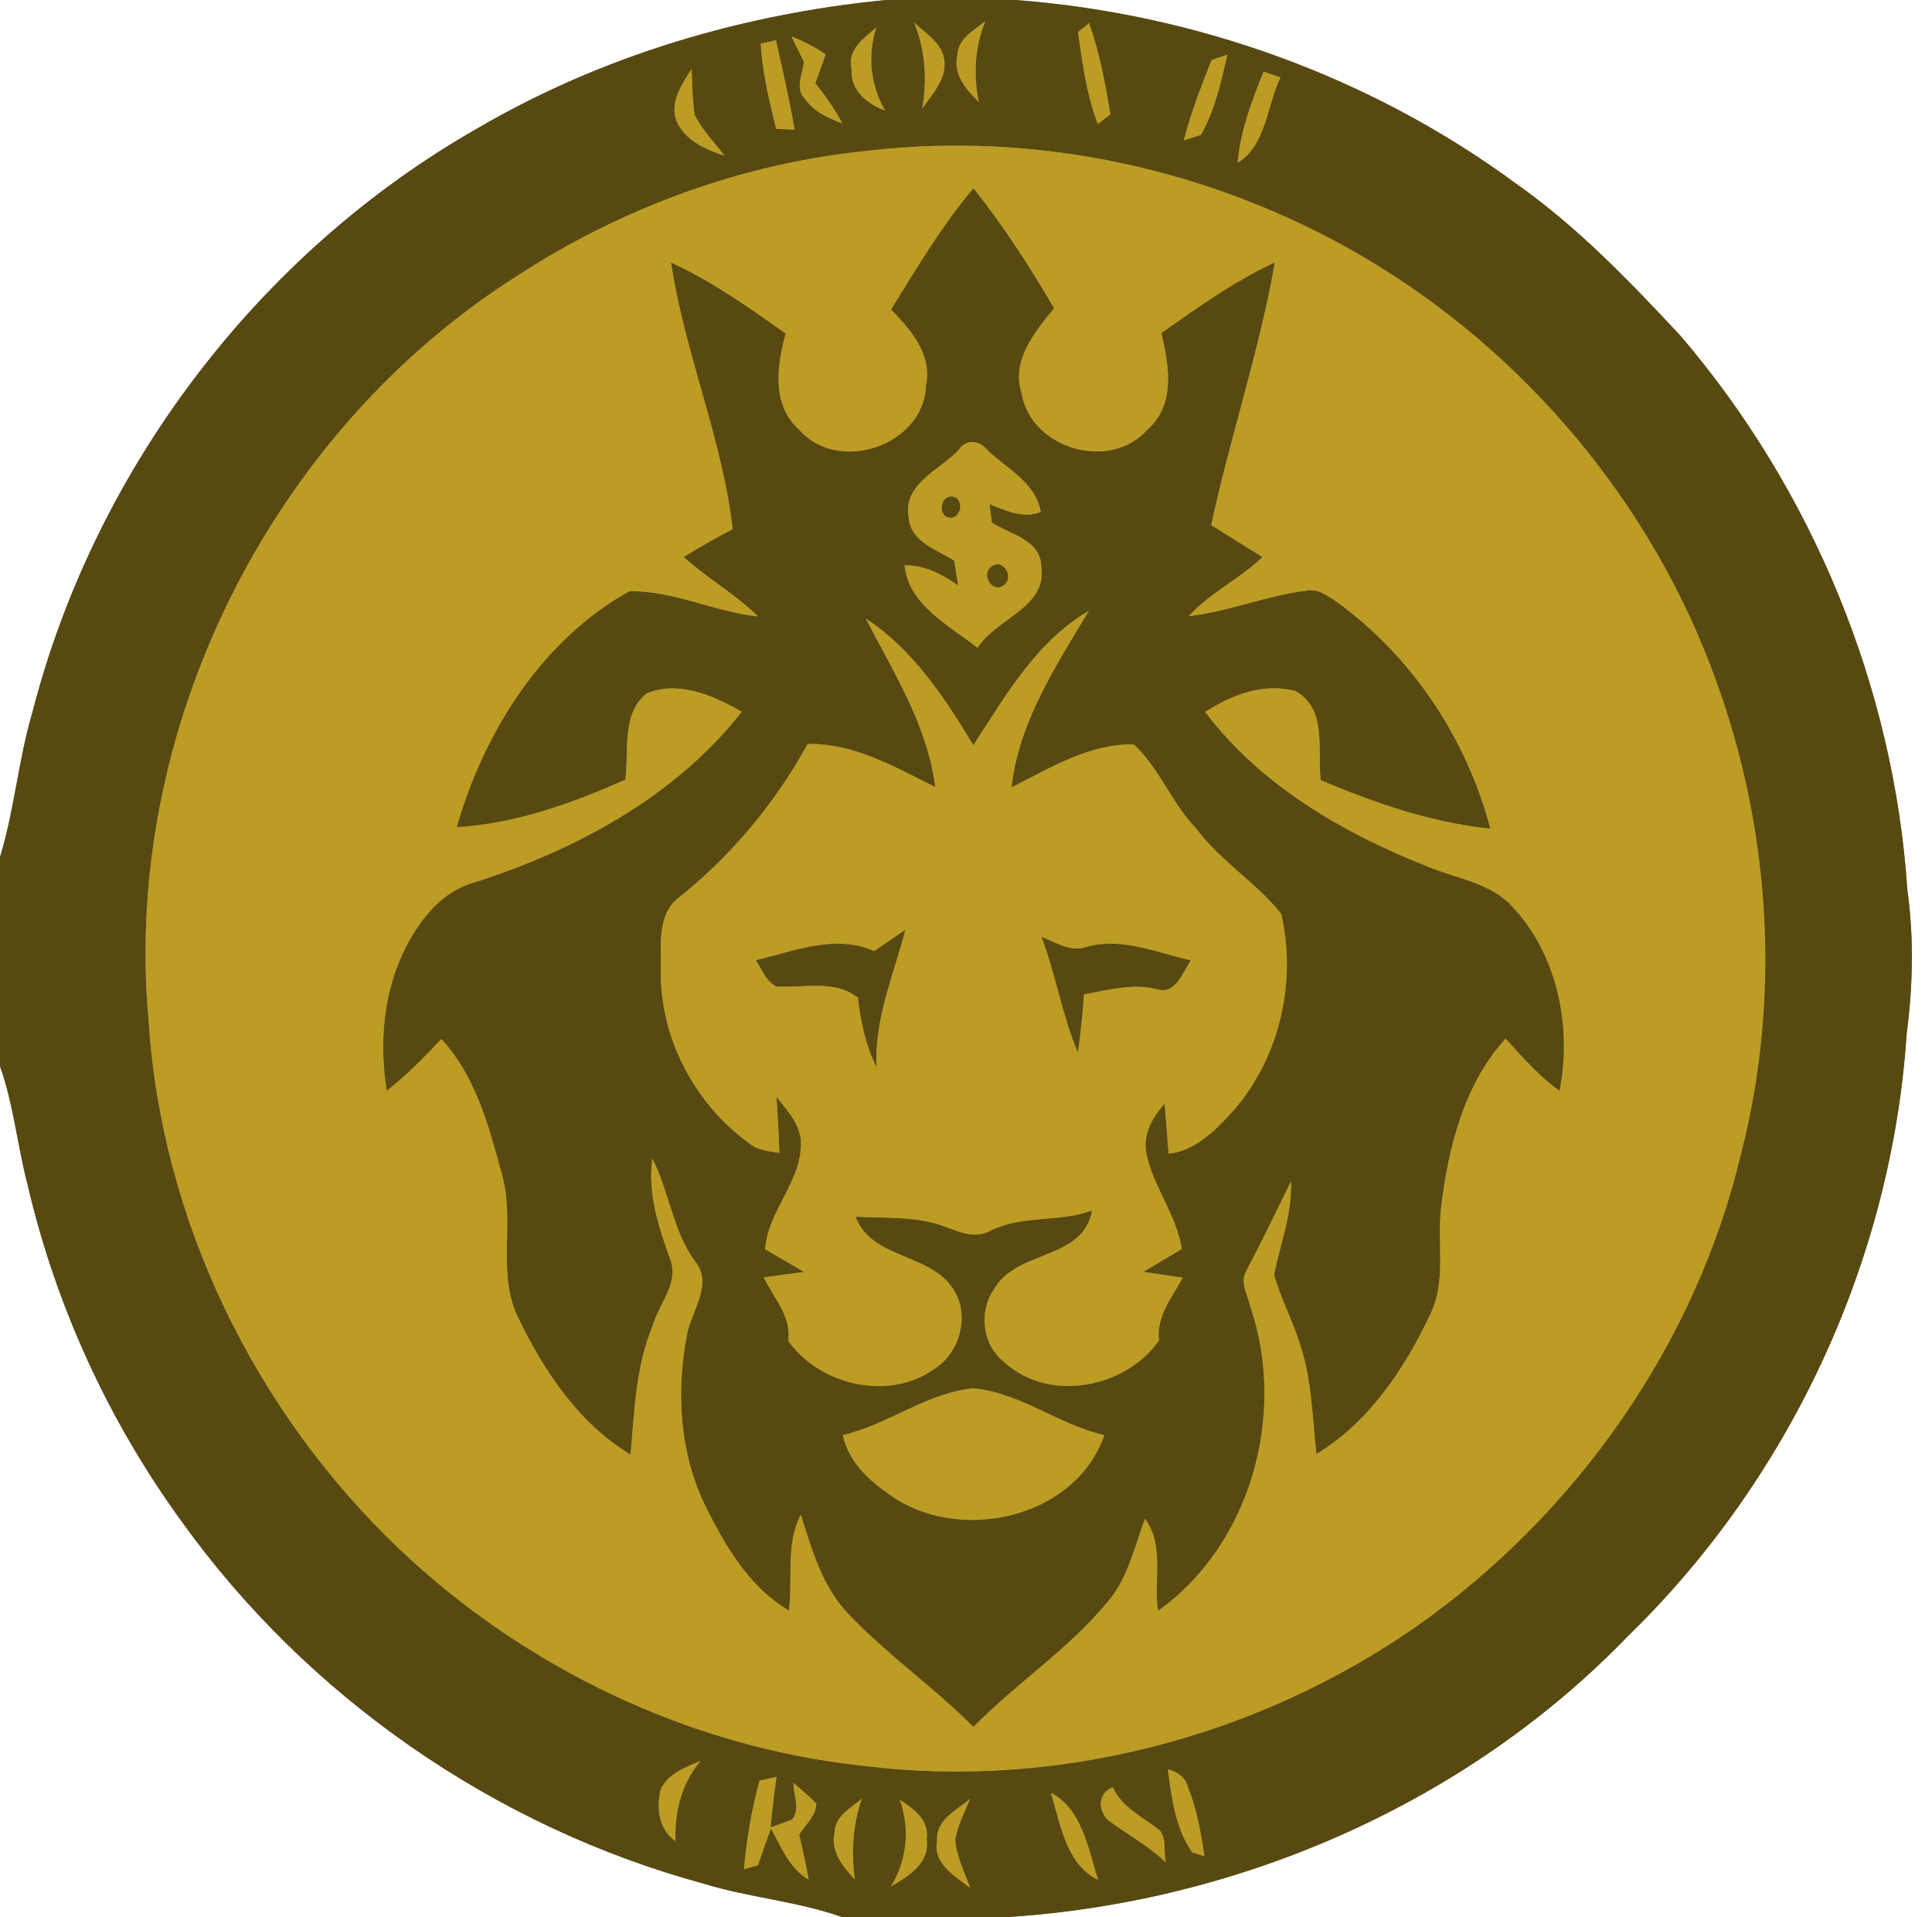 <?xml version="1.0" encoding="UTF-8" ?>
<!DOCTYPE svg PUBLIC "-//W3C//DTD SVG 1.1//EN" "http://www.w3.org/Graphics/SVG/1.1/DTD/svg11.dtd">
<svg width="250pt" height="248pt" viewBox="0 0 250 248" version="1.1" xmlns="http://www.w3.org/2000/svg">
<rect x="0" y="0" width="250" height="248" fill="#808080" stroke="none"/>
<g id="#ffffffff">
<path fill="#ffffff" opacity="1.00" d=" M 0.00 0.00 L 114.64 0.00 C 96.09 1.81 77.81 7.22 61.69 16.66 C 33.45 32.77 12.28 60.69 4.19 92.17 C 2.37 98.31 1.88 104.76 0.00 110.88 L 0.00 0.00 Z" />
<path fill="#ffffff" opacity="1.00" d=" M 131.42 0.00 L 250.00 0.00 L 250.00 248.00 L 130.43 248.00 C 160.33 246.08 189.78 233.31 210.66 211.65 C 231.65 191.27 244.79 162.97 246.72 133.76 C 247.54 127.58 247.67 121.30 246.81 115.11 C 245.07 88.92 234.53 63.43 217.50 43.49 C 210.90 36.41 204.13 29.35 196.18 23.76 C 177.41 9.93 154.64 1.76 131.42 0.00 Z" />
<path fill="#ffffff" opacity="1.00" d=" M 0.00 137.93 C 1.76 142.90 2.24 148.18 3.57 153.26 C 7.20 168.86 13.99 183.71 23.40 196.68 C 39.70 219.48 64.00 236.33 91.04 243.68 C 96.91 245.50 103.12 245.94 108.93 248.00 L 0.00 248.00 L 0.00 137.93 Z" />
</g>
<g id="#584910ff">
<path fill="#584910" opacity="1.00" d=" M 114.64 0.00 L 131.42 0.00 C 154.64 1.76 177.41 9.93 196.18 23.76 C 204.13 29.35 210.90 36.41 217.50 43.49 C 234.53 63.43 245.07 88.92 246.81 115.11 C 247.67 121.30 247.54 127.58 246.72 133.76 C 244.79 162.97 231.65 191.27 210.66 211.65 C 189.78 233.31 160.33 246.08 130.43 248.00 L 108.93 248.00 C 103.12 245.94 96.91 245.50 91.04 243.68 C 64.00 236.33 39.70 219.48 23.40 196.68 C 13.99 183.71 7.20 168.86 3.57 153.26 C 2.24 148.18 1.76 142.90 0.00 137.93 L 0.00 110.88 C 1.88 104.76 2.37 98.31 4.19 92.17 C 12.28 60.69 33.45 32.77 61.69 16.66 C 77.81 7.22 96.09 1.81 114.64 0.00 M 118.29 2.92 C 119.73 6.47 120.00 10.28 119.34 14.04 C 120.59 12.22 122.37 10.41 122.22 8.03 C 122.08 5.66 119.83 4.38 118.29 2.92 M 123.90 7.07 C 123.27 9.58 124.99 11.58 126.65 13.18 C 125.93 9.67 126.14 6.08 127.50 2.75 C 126.03 3.92 124.01 4.94 123.90 7.07 M 139.49 4.14 C 140.06 8.16 140.60 12.23 142.06 16.05 C 142.46 15.73 143.27 15.10 143.68 14.79 C 143.04 10.80 142.28 6.83 140.93 3.01 C 140.57 3.29 139.85 3.86 139.49 4.14 M 110.20 8.94 C 110.00 11.67 112.20 13.43 114.51 14.30 C 112.62 10.97 112.24 7.23 113.38 3.58 C 111.73 4.97 109.60 6.44 110.20 8.94 M 98.44 5.65 C 98.66 9.40 99.54 13.06 100.44 16.68 C 101.03 16.70 102.22 16.74 102.81 16.76 C 102.16 12.88 101.26 9.04 100.41 5.20 C 99.92 5.31 98.93 5.54 98.44 5.65 M 102.42 4.72 C 102.94 5.81 103.48 6.88 104.02 7.96 C 103.90 9.55 102.78 11.51 104.19 12.82 C 105.32 14.47 107.18 15.29 108.99 15.97 C 108.03 14.10 106.81 12.40 105.50 10.78 C 105.94 9.53 106.39 8.29 106.84 7.04 C 105.46 6.10 103.98 5.33 102.42 4.72 M 156.78 7.76 C 155.43 11.17 154.09 14.59 153.20 18.15 C 153.75 17.98 154.84 17.63 155.39 17.46 C 157.22 14.27 158.00 10.62 158.83 7.07 C 158.32 7.24 157.29 7.59 156.78 7.76 M 87.49 15.53 C 88.55 18.14 91.23 19.33 93.74 20.13 C 92.42 18.41 90.87 16.83 89.90 14.87 C 89.57 12.90 89.60 10.90 89.49 8.91 C 88.25 10.88 86.70 13.08 87.49 15.53 M 163.51 9.27 C 161.97 13.07 160.51 16.96 160.14 21.08 C 163.85 18.80 163.93 13.66 165.69 10.01 C 164.96 9.76 164.24 9.52 163.51 9.27 M 112.42 19.49 C 96.17 21.09 80.43 26.86 66.78 35.78 C 34.98 55.99 15.79 94.44 19.23 132.02 C 20.87 157.81 32.96 182.60 51.64 200.36 C 67.91 215.82 89.26 226.03 111.61 228.43 C 136.68 231.57 162.71 224.78 183.38 210.34 C 204.01 195.81 219.46 173.83 225.30 149.21 C 230.46 129.08 229.14 107.47 222.03 87.99 C 213.77 65.03 197.08 45.25 176.01 33.00 C 156.95 21.93 134.33 16.95 112.42 19.49 M 85.51 231.48 C 84.89 233.87 85.24 236.67 87.40 238.18 C 87.30 234.38 88.17 230.73 90.66 227.80 C 88.72 228.63 86.47 229.41 85.51 231.48 M 151.12 228.90 C 151.61 232.57 152.09 236.53 154.26 239.63 C 154.66 239.76 155.45 240.00 155.85 240.13 C 155.41 237.08 154.86 234.02 153.70 231.16 C 153.39 229.89 152.31 229.20 151.12 228.90 M 98.29 230.37 C 97.26 234.11 96.61 237.94 96.27 241.81 C 96.72 241.68 97.62 241.44 98.08 241.31 C 98.61 239.72 99.17 238.13 99.76 236.56 C 101.13 238.93 102.12 241.74 104.65 243.16 C 104.29 241.21 103.86 239.27 103.42 237.34 C 104.22 236.06 105.59 234.93 105.63 233.33 C 104.71 232.37 103.68 231.53 102.68 230.67 C 102.65 232.20 103.60 234.07 102.50 235.39 C 101.80 235.64 100.41 236.16 99.72 236.42 C 99.91 234.22 100.17 232.04 100.49 229.86 C 99.94 229.99 98.84 230.24 98.29 230.37 M 143.43 235.51 C 145.89 237.33 148.62 238.78 150.84 240.93 C 150.58 239.59 150.96 238.00 150.12 236.84 C 147.96 235.07 145.20 233.90 143.99 231.21 C 142.09 231.95 142.00 234.18 143.43 235.51 M 135.99 231.94 C 137.19 235.89 137.99 241.29 142.09 243.18 C 140.83 239.23 140.01 234.01 135.99 231.94 M 108.00 237.08 C 107.43 239.51 109.08 241.48 110.60 243.13 C 110.15 239.61 110.34 236.04 111.53 232.68 C 110.12 233.91 108.02 234.93 108.00 237.08 M 116.45 232.85 C 117.78 236.67 117.37 240.60 115.29 244.06 C 117.52 242.73 120.36 241.05 119.90 237.99 C 120.32 235.50 118.27 234.02 116.45 232.85 M 121.27 238.08 C 120.66 241.08 123.53 242.68 125.53 244.22 C 124.81 242.18 123.75 240.18 123.60 237.98 C 123.94 236.13 124.81 234.44 125.51 232.72 C 123.80 234.19 121.08 235.43 121.27 238.08 Z" />
<path fill="#584910" opacity="1.00" d=" M 115.30 40.04 C 118.62 34.67 121.88 29.19 125.96 24.35 C 129.86 29.22 133.25 34.49 136.40 39.87 C 133.92 42.94 130.85 46.56 132.18 50.83 C 133.38 58.08 143.67 61.09 148.53 55.52 C 152.15 52.32 151.28 47.24 150.27 43.09 C 154.98 39.77 159.72 36.38 164.97 33.94 C 162.96 45.43 159.18 56.53 156.73 67.93 C 158.93 69.33 161.15 70.68 163.36 72.06 C 160.42 74.91 156.59 76.67 153.82 79.71 C 159.04 79.12 163.94 77.02 169.15 76.40 C 170.64 76.15 171.89 77.15 173.06 77.92 C 182.79 85.01 189.79 95.58 192.85 107.20 C 185.24 106.44 177.92 103.88 170.90 100.94 C 170.44 97.06 171.78 91.66 167.62 89.40 C 163.53 88.29 159.37 89.88 155.96 92.11 C 163.16 101.66 173.91 107.84 184.87 112.16 C 188.54 113.69 192.89 114.20 195.70 117.29 C 201.57 123.55 203.43 132.85 201.81 141.12 C 199.13 139.25 197.01 136.76 194.82 134.37 C 189.42 140.29 187.36 148.61 186.46 156.39 C 185.96 160.94 187.17 165.82 185.05 170.08 C 181.73 177.12 177.13 183.99 170.35 188.11 C 169.80 183.34 169.77 178.45 168.20 173.86 C 167.27 170.82 165.74 168.00 164.87 164.94 C 165.64 160.92 167.24 157.02 167.05 152.84 C 165.16 156.71 163.29 160.60 161.27 164.41 C 160.39 165.93 161.51 167.63 161.83 169.15 C 166.50 182.97 161.87 199.81 149.85 208.40 C 149.24 204.46 150.72 199.91 148.16 196.49 C 146.78 200.18 145.93 204.23 143.28 207.29 C 138.23 213.40 131.48 217.77 125.96 223.42 C 120.90 218.32 114.95 214.20 109.99 209.01 C 106.45 205.47 105.09 200.58 103.62 195.95 C 101.63 199.77 102.62 204.24 102.09 208.36 C 97.14 205.48 94.08 200.36 91.56 195.40 C 87.99 188.47 87.42 180.29 88.89 172.73 C 89.43 169.57 92.39 166.10 89.90 163.13 C 87.03 159.16 86.61 154.15 84.41 149.88 C 83.77 154.53 85.30 158.95 86.84 163.25 C 87.71 166.16 85.26 168.72 84.49 171.42 C 82.26 176.71 82.10 182.53 81.59 188.17 C 74.99 184.23 70.50 177.54 67.20 170.76 C 64.14 164.93 66.70 158.17 64.97 152.03 C 63.30 145.83 61.59 139.27 57.12 134.42 C 54.88 136.77 52.62 139.12 50.04 141.12 C 49.05 134.87 49.60 128.26 52.50 122.57 C 54.35 118.96 57.12 115.41 61.18 114.22 C 74.37 110.04 87.31 103.14 95.98 92.08 C 92.35 89.97 87.82 88.00 83.67 89.71 C 80.35 92.38 81.44 97.16 80.90 100.88 C 74.00 103.93 66.69 106.58 59.10 107.00 C 62.62 94.72 70.07 82.82 81.42 76.49 C 87.12 76.37 92.45 79.17 98.10 79.75 C 95.16 76.86 91.52 74.83 88.48 72.06 C 90.54 70.77 92.65 69.57 94.81 68.46 C 93.46 56.71 88.58 45.67 86.84 33.97 C 92.15 36.39 96.92 39.80 101.67 43.14 C 100.53 47.31 99.81 52.35 103.40 55.58 C 108.45 61.39 119.50 57.66 119.82 49.93 C 120.66 45.89 117.90 42.70 115.30 40.04 M 124.13 58.12 C 121.67 60.82 116.74 62.56 117.59 66.98 C 117.82 70.09 121.23 71.12 123.48 72.53 C 123.64 73.59 123.80 74.66 123.97 75.73 C 121.91 74.28 119.64 73.11 117.05 73.13 C 117.58 78.30 122.82 80.90 126.50 83.81 C 128.91 79.94 135.61 78.63 134.73 73.15 C 134.59 69.81 130.64 69.11 128.34 67.60 C 128.27 67.01 128.12 65.82 128.05 65.22 C 130.15 66.08 132.39 67.11 134.68 66.24 C 134.01 62.39 130.30 60.66 127.74 58.21 C 126.81 56.98 125.05 56.75 124.13 58.12 M 125.95 96.41 C 122.24 90.26 118.16 84.04 112.04 80.03 C 115.63 87.02 120.02 93.83 121.02 101.82 C 115.80 99.24 110.52 96.12 104.51 96.25 C 100.35 103.83 94.75 110.57 88.01 115.98 C 84.82 118.27 85.64 122.60 85.51 126.00 C 85.54 134.62 90.05 142.96 97.02 147.96 C 98.10 148.85 99.53 148.92 100.85 149.15 C 100.79 146.73 100.63 144.32 100.47 141.90 C 101.92 143.72 103.74 145.61 103.64 148.13 C 103.56 153.06 99.35 156.72 99.01 161.62 C 100.69 162.58 102.37 163.57 104.05 164.55 C 102.31 164.78 100.57 165.01 98.83 165.26 C 100.10 167.93 102.44 170.28 102.00 173.45 C 106.06 179.24 115.12 181.34 121.01 177.02 C 124.30 174.87 125.54 170.02 123.30 166.70 C 120.26 162.06 112.78 162.92 110.71 157.40 C 114.07 157.60 117.51 157.36 120.79 158.22 C 123.24 158.81 125.76 160.63 128.25 159.17 C 132.36 157.16 137.09 158.18 141.32 156.59 C 140.17 163.07 131.59 161.65 128.67 166.72 C 126.62 169.60 127.07 173.92 129.88 176.15 C 135.63 181.54 145.67 179.61 149.97 173.41 C 149.59 170.30 151.66 167.86 153.05 165.29 C 151.35 165.03 149.65 164.79 147.95 164.54 C 149.60 163.55 151.26 162.56 152.92 161.59 C 152.28 157.29 149.41 153.79 148.43 149.62 C 147.71 147.02 149.04 144.64 150.70 142.76 C 150.89 144.92 151.05 147.08 151.22 149.25 C 154.53 148.88 157.01 146.49 159.17 144.16 C 165.46 137.31 167.88 127.23 165.79 118.23 C 162.56 114.16 157.91 111.41 154.79 107.18 C 151.61 103.92 150.03 99.35 146.70 96.30 C 140.92 96.21 135.86 99.36 130.89 101.87 C 131.84 93.38 136.62 86.16 140.90 79.02 C 134.12 82.97 130.11 90.02 125.95 96.41 M 109.07 185.66 C 109.84 189.41 112.97 191.98 116.02 193.97 C 125.03 199.55 139.26 196.15 142.90 185.66 C 137.01 184.32 132.05 180.20 126.00 179.61 C 119.93 180.15 114.95 184.30 109.07 185.66 Z" />
<path fill="#584910" opacity="1.00" d=" M 123.12 64.22 C 124.75 64.28 124.55 67.00 122.99 66.99 C 121.35 66.94 121.56 64.21 123.12 64.22 Z" />
<path fill="#584910" opacity="1.00" d=" M 128.29 73.30 C 129.77 72.10 131.33 74.71 129.90 75.70 C 128.42 76.88 126.86 74.28 128.29 73.30 Z" />
<path fill="#584910" opacity="1.00" d=" M 113.12 123.04 C 114.47 122.13 115.81 121.20 117.16 120.28 C 115.62 126.17 113.12 131.86 113.42 138.09 C 112.03 135.26 111.35 132.17 111.01 129.06 C 107.89 126.65 103.99 127.88 100.42 127.62 C 99.10 126.89 98.57 125.40 97.80 124.21 C 102.80 123.05 108.06 120.79 113.12 123.04 Z" />
<path fill="#584910" opacity="1.00" d=" M 134.76 121.20 C 136.60 121.88 138.47 123.20 140.51 122.52 C 145.11 121.18 149.66 123.25 154.11 124.24 C 153.07 125.71 152.16 128.64 149.85 128.01 C 146.65 127.15 143.43 128.08 140.27 128.64 C 140.09 131.17 139.84 133.69 139.49 136.20 C 137.43 131.37 136.63 126.11 134.76 121.20 Z" />
</g>
<g id="#bc9c23ff">
<path fill="#bc9c23" opacity="1.00" d=" M 118.29 2.92 C 119.83 4.38 122.08 5.66 122.22 8.03 C 122.37 10.41 120.59 12.22 119.34 14.04 C 120.00 10.28 119.73 6.47 118.29 2.92 Z" />
<path fill="#bc9c23" opacity="1.00" d=" M 123.90 7.07 C 124.01 4.94 126.03 3.92 127.50 2.75 C 126.14 6.08 125.93 9.67 126.65 13.18 C 124.99 11.58 123.27 9.58 123.90 7.07 Z" />
<path fill="#bc9c23" opacity="1.00" d=" M 139.49 4.14 C 139.85 3.86 140.57 3.29 140.93 3.01 C 142.28 6.83 143.04 10.80 143.68 14.79 C 143.27 15.10 142.46 15.73 142.06 16.05 C 140.60 12.23 140.06 8.16 139.49 4.14 Z" />
<path fill="#bc9c23" opacity="1.00" d=" M 110.20 8.94 C 109.60 6.44 111.73 4.97 113.38 3.58 C 112.24 7.23 112.62 10.97 114.51 14.30 C 112.20 13.43 110.00 11.67 110.20 8.94 Z" />
<path fill="#bc9c23" opacity="1.00" d=" M 98.44 5.65 C 98.93 5.54 99.92 5.31 100.41 5.20 C 101.26 9.04 102.16 12.88 102.81 16.76 C 102.22 16.74 101.03 16.70 100.44 16.68 C 99.54 13.06 98.66 9.40 98.44 5.65 Z" />
<path fill="#bc9c23" opacity="1.00" d=" M 102.42 4.72 C 103.98 5.33 105.46 6.10 106.84 7.04 C 106.39 8.29 105.94 9.53 105.50 10.78 C 106.81 12.40 108.03 14.10 108.99 15.97 C 107.18 15.29 105.32 14.47 104.19 12.82 C 102.78 11.51 103.90 9.55 104.02 7.96 C 103.48 6.88 102.94 5.81 102.42 4.72 Z" />
<path fill="#bc9c23" opacity="1.00" d=" M 156.78 7.76 C 157.29 7.59 158.32 7.24 158.83 7.07 C 158.00 10.62 157.22 14.27 155.39 17.46 C 154.84 17.63 153.75 17.98 153.20 18.15 C 154.09 14.59 155.43 11.17 156.78 7.76 Z" />
<path fill="#bc9c23" opacity="1.00" d=" M 87.49 15.53 C 86.70 13.08 88.25 10.88 89.49 8.91 C 89.60 10.90 89.57 12.90 89.90 14.87 C 90.87 16.83 92.42 18.41 93.74 20.13 C 91.23 19.33 88.55 18.14 87.49 15.53 Z" />
<path fill="#bc9c23" opacity="1.00" d=" M 163.51 9.27 C 164.24 9.52 164.96 9.76 165.69 10.01 C 163.93 13.66 163.85 18.80 160.14 21.08 C 160.51 16.96 161.97 13.07 163.51 9.27 Z" />
<path fill="#bc9c23" opacity="1.00" d=" M 112.42 19.49 C 134.33 16.95 156.95 21.93 176.01 33.00 C 197.08 45.25 213.77 65.03 222.03 87.99 C 229.14 107.47 230.46 129.08 225.30 149.21 C 219.46 173.83 204.01 195.81 183.38 210.34 C 162.71 224.78 136.68 231.57 111.61 228.43 C 89.26 226.03 67.91 215.82 51.64 200.36 C 32.96 182.60 20.87 157.81 19.23 132.02 C 15.79 94.44 34.98 55.99 66.78 35.78 C 80.43 26.86 96.17 21.09 112.42 19.49 M 115.30 40.04 C 117.90 42.70 120.66 45.89 119.82 49.93 C 119.50 57.66 108.45 61.39 103.40 55.58 C 99.81 52.35 100.53 47.31 101.67 43.14 C 96.92 39.80 92.15 36.39 86.84 33.97 C 88.58 45.67 93.46 56.71 94.81 68.46 C 92.65 69.57 90.54 70.77 88.48 72.06 C 91.52 74.83 95.16 76.86 98.10 79.75 C 92.45 79.17 87.12 76.37 81.42 76.49 C 70.07 82.82 62.62 94.72 59.10 107.00 C 66.69 106.58 74.00 103.93 80.90 100.88 C 81.44 97.16 80.35 92.38 83.67 89.71 C 87.82 88.00 92.35 89.97 95.98 92.08 C 87.31 103.14 74.37 110.04 61.18 114.22 C 57.12 115.41 54.35 118.96 52.50 122.57 C 49.60 128.26 49.05 134.87 50.04 141.12 C 52.62 139.12 54.88 136.77 57.12 134.42 C 61.59 139.27 63.30 145.83 64.97 152.03 C 66.70 158.17 64.14 164.93 67.20 170.76 C 70.50 177.54 74.99 184.23 81.59 188.17 C 82.10 182.53 82.26 176.71 84.49 171.42 C 85.26 168.72 87.71 166.16 86.84 163.25 C 85.30 158.95 83.77 154.53 84.41 149.88 C 86.61 154.15 87.03 159.16 89.90 163.13 C 92.39 166.10 89.43 169.57 88.89 172.73 C 87.42 180.29 87.99 188.47 91.56 195.40 C 94.08 200.36 97.14 205.48 102.09 208.36 C 102.62 204.24 101.63 199.77 103.62 195.95 C 105.09 200.58 106.45 205.47 109.99 209.01 C 114.95 214.20 120.90 218.32 125.96 223.42 C 131.48 217.77 138.23 213.40 143.28 207.29 C 145.93 204.23 146.78 200.18 148.16 196.49 C 150.72 199.91 149.24 204.46 149.85 208.40 C 161.87 199.81 166.50 182.97 161.83 169.15 C 161.51 167.63 160.39 165.93 161.27 164.41 C 163.29 160.60 165.16 156.71 167.05 152.84 C 167.24 157.02 165.64 160.92 164.87 164.94 C 165.74 168.00 167.27 170.82 168.20 173.86 C 169.77 178.45 169.80 183.34 170.35 188.11 C 177.13 183.99 181.73 177.12 185.05 170.08 C 187.17 165.82 185.96 160.94 186.46 156.39 C 187.36 148.61 189.42 140.29 194.82 134.37 C 197.01 136.76 199.13 139.25 201.81 141.12 C 203.43 132.85 201.57 123.55 195.70 117.29 C 192.89 114.20 188.54 113.69 184.87 112.16 C 173.91 107.84 163.16 101.66 155.96 92.11 C 159.37 89.88 163.53 88.29 167.62 89.40 C 171.78 91.66 170.44 97.06 170.90 100.94 C 177.92 103.88 185.24 106.44 192.85 107.20 C 189.79 95.58 182.79 85.01 173.06 77.92 C 171.89 77.15 170.64 76.15 169.15 76.40 C 163.94 77.02 159.04 79.12 153.82 79.71 C 156.59 76.67 160.42 74.91 163.36 72.06 C 161.15 70.68 158.93 69.33 156.73 67.93 C 159.18 56.53 162.96 45.43 164.97 33.94 C 159.72 36.38 154.98 39.77 150.27 43.09 C 151.28 47.24 152.15 52.32 148.53 55.52 C 143.67 61.09 133.38 58.08 132.18 50.83 C 130.85 46.56 133.92 42.94 136.40 39.87 C 133.25 34.49 129.86 29.22 125.96 24.35 C 121.88 29.19 118.62 34.67 115.30 40.04 Z" />
<path fill="#bc9c23" opacity="1.00" d=" M 124.13 58.12 C 125.05 56.75 126.81 56.98 127.74 58.21 C 130.30 60.66 134.01 62.39 134.68 66.24 C 132.39 67.11 130.15 66.08 128.05 65.22 C 128.12 65.82 128.27 67.01 128.34 67.60 C 130.64 69.11 134.59 69.81 134.73 73.15 C 135.61 78.63 128.91 79.94 126.50 83.81 C 122.82 80.90 117.58 78.30 117.05 73.13 C 119.64 73.11 121.91 74.28 123.97 75.73 C 123.80 74.66 123.64 73.59 123.48 72.53 C 121.23 71.12 117.82 70.09 117.59 66.98 C 116.74 62.56 121.67 60.82 124.13 58.12 M 123.12 64.22 C 121.56 64.21 121.35 66.94 122.99 66.99 C 124.55 67.00 124.75 64.28 123.12 64.22 M 128.29 73.30 C 126.86 74.28 128.42 76.88 129.90 75.70 C 131.33 74.71 129.77 72.10 128.29 73.30 Z" />
<path fill="#bc9c23" opacity="1.00" d=" M 125.95 96.41 C 130.11 90.02 134.12 82.97 140.90 79.02 C 136.62 86.16 131.84 93.38 130.89 101.87 C 135.86 99.36 140.92 96.21 146.70 96.30 C 150.03 99.35 151.61 103.92 154.79 107.18 C 157.91 111.41 162.56 114.16 165.79 118.23 C 167.88 127.23 165.46 137.31 159.17 144.16 C 157.01 146.49 154.53 148.88 151.22 149.25 C 151.05 147.08 150.89 144.92 150.70 142.76 C 149.04 144.64 147.71 147.02 148.43 149.62 C 149.41 153.79 152.28 157.29 152.92 161.59 C 151.26 162.56 149.60 163.55 147.95 164.54 C 149.65 164.79 151.35 165.03 153.05 165.29 C 151.66 167.86 149.59 170.30 149.97 173.41 C 145.67 179.61 135.63 181.54 129.88 176.15 C 127.07 173.92 126.62 169.60 128.67 166.72 C 131.59 161.65 140.17 163.07 141.32 156.59 C 137.09 158.18 132.36 157.16 128.25 159.17 C 125.76 160.63 123.24 158.81 120.79 158.22 C 117.51 157.36 114.07 157.60 110.71 157.40 C 112.78 162.92 120.26 162.06 123.30 166.70 C 125.54 170.02 124.30 174.87 121.01 177.02 C 115.12 181.34 106.06 179.24 102.00 173.45 C 102.44 170.28 100.10 167.93 98.83 165.26 C 100.57 165.01 102.31 164.78 104.05 164.55 C 102.37 163.57 100.69 162.58 99.01 161.62 C 99.35 156.72 103.56 153.06 103.64 148.13 C 103.74 145.61 101.92 143.72 100.47 141.90 C 100.63 144.32 100.79 146.73 100.85 149.15 C 99.53 148.92 98.10 148.85 97.02 147.96 C 90.05 142.96 85.54 134.62 85.51 126.00 C 85.64 122.60 84.82 118.27 88.01 115.98 C 94.75 110.57 100.35 103.83 104.51 96.25 C 110.52 96.12 115.80 99.24 121.02 101.82 C 120.02 93.83 115.63 87.02 112.04 80.03 C 118.16 84.04 122.24 90.26 125.95 96.41 M 113.12 123.04 C 108.06 120.79 102.80 123.05 97.80 124.21 C 98.57 125.40 99.10 126.89 100.42 127.62 C 103.99 127.88 107.89 126.65 111.01 129.06 C 111.35 132.17 112.03 135.26 113.42 138.09 C 113.12 131.86 115.62 126.17 117.16 120.28 C 115.81 121.20 114.47 122.13 113.12 123.04 M 134.76 121.20 C 136.63 126.11 137.43 131.37 139.49 136.20 C 139.84 133.69 140.09 131.17 140.27 128.64 C 143.43 128.08 146.65 127.15 149.85 128.01 C 152.16 128.64 153.07 125.71 154.11 124.24 C 149.66 123.25 145.11 121.18 140.51 122.52 C 138.47 123.20 136.60 121.88 134.76 121.20 Z" />
<path fill="#bc9c23" opacity="1.00" d=" M 109.07 185.66 C 114.95 184.30 119.93 180.15 126.00 179.61 C 132.05 180.20 137.01 184.32 142.90 185.66 C 139.26 196.15 125.03 199.55 116.02 193.97 C 112.97 191.98 109.84 189.41 109.07 185.66 Z" />
<path fill="#bc9c23" opacity="1.00" d=" M 85.51 231.48 C 86.47 229.41 88.72 228.63 90.66 227.80 C 88.17 230.73 87.30 234.38 87.40 238.18 C 85.24 236.67 84.89 233.87 85.51 231.48 Z" />
<path fill="#bc9c23" opacity="1.00" d=" M 151.12 228.90 C 152.31 229.20 153.39 229.89 153.70 231.16 C 154.86 234.02 155.41 237.08 155.85 240.13 C 155.45 240.00 154.66 239.76 154.26 239.63 C 152.09 236.53 151.61 232.57 151.12 228.90 Z" />
<path fill="#bc9c23" opacity="1.00" d=" M 98.29 230.37 C 98.84 230.24 99.94 229.99 100.49 229.86 C 100.17 232.04 99.91 234.22 99.72 236.42 C 100.41 236.16 101.80 235.64 102.50 235.39 C 103.60 234.07 102.65 232.20 102.68 230.67 C 103.68 231.53 104.71 232.37 105.63 233.33 C 105.59 234.93 104.22 236.06 103.42 237.34 C 103.86 239.27 104.29 241.21 104.65 243.16 C 102.12 241.74 101.13 238.93 99.76 236.56 C 99.17 238.13 98.61 239.72 98.08 241.31 C 97.62 241.44 96.72 241.68 96.27 241.81 C 96.61 237.94 97.26 234.11 98.29 230.37 Z" />
<path fill="#bc9c23" opacity="1.00" d=" M 143.43 235.51 C 142.00 234.18 142.09 231.95 143.99 231.21 C 145.20 233.90 147.96 235.07 150.12 236.84 C 150.96 238.00 150.58 239.59 150.84 240.93 C 148.62 238.78 145.89 237.33 143.43 235.51 Z" />
<path fill="#bc9c23" opacity="1.00" d=" M 135.99 231.94 C 140.01 234.01 140.83 239.23 142.09 243.18 C 137.99 241.29 137.19 235.89 135.99 231.94 Z" />
<path fill="#bc9c23" opacity="1.00" d=" M 108.00 237.08 C 108.02 234.93 110.12 233.91 111.53 232.68 C 110.34 236.04 110.15 239.61 110.60 243.13 C 109.08 241.48 107.43 239.51 108.00 237.08 Z" />
<path fill="#bc9c23" opacity="1.00" d=" M 116.45 232.85 C 118.27 234.02 120.32 235.50 119.90 237.99 C 120.36 241.05 117.52 242.73 115.29 244.06 C 117.37 240.60 117.78 236.67 116.45 232.85 Z" />
<path fill="#bc9c23" opacity="1.00" d=" M 121.27 238.08 C 121.08 235.43 123.80 234.19 125.51 232.72 C 124.81 234.44 123.94 236.13 123.60 237.98 C 123.75 240.18 124.81 242.18 125.53 244.22 C 123.53 242.68 120.66 241.08 121.27 238.08 Z" />
</g>
</svg>

